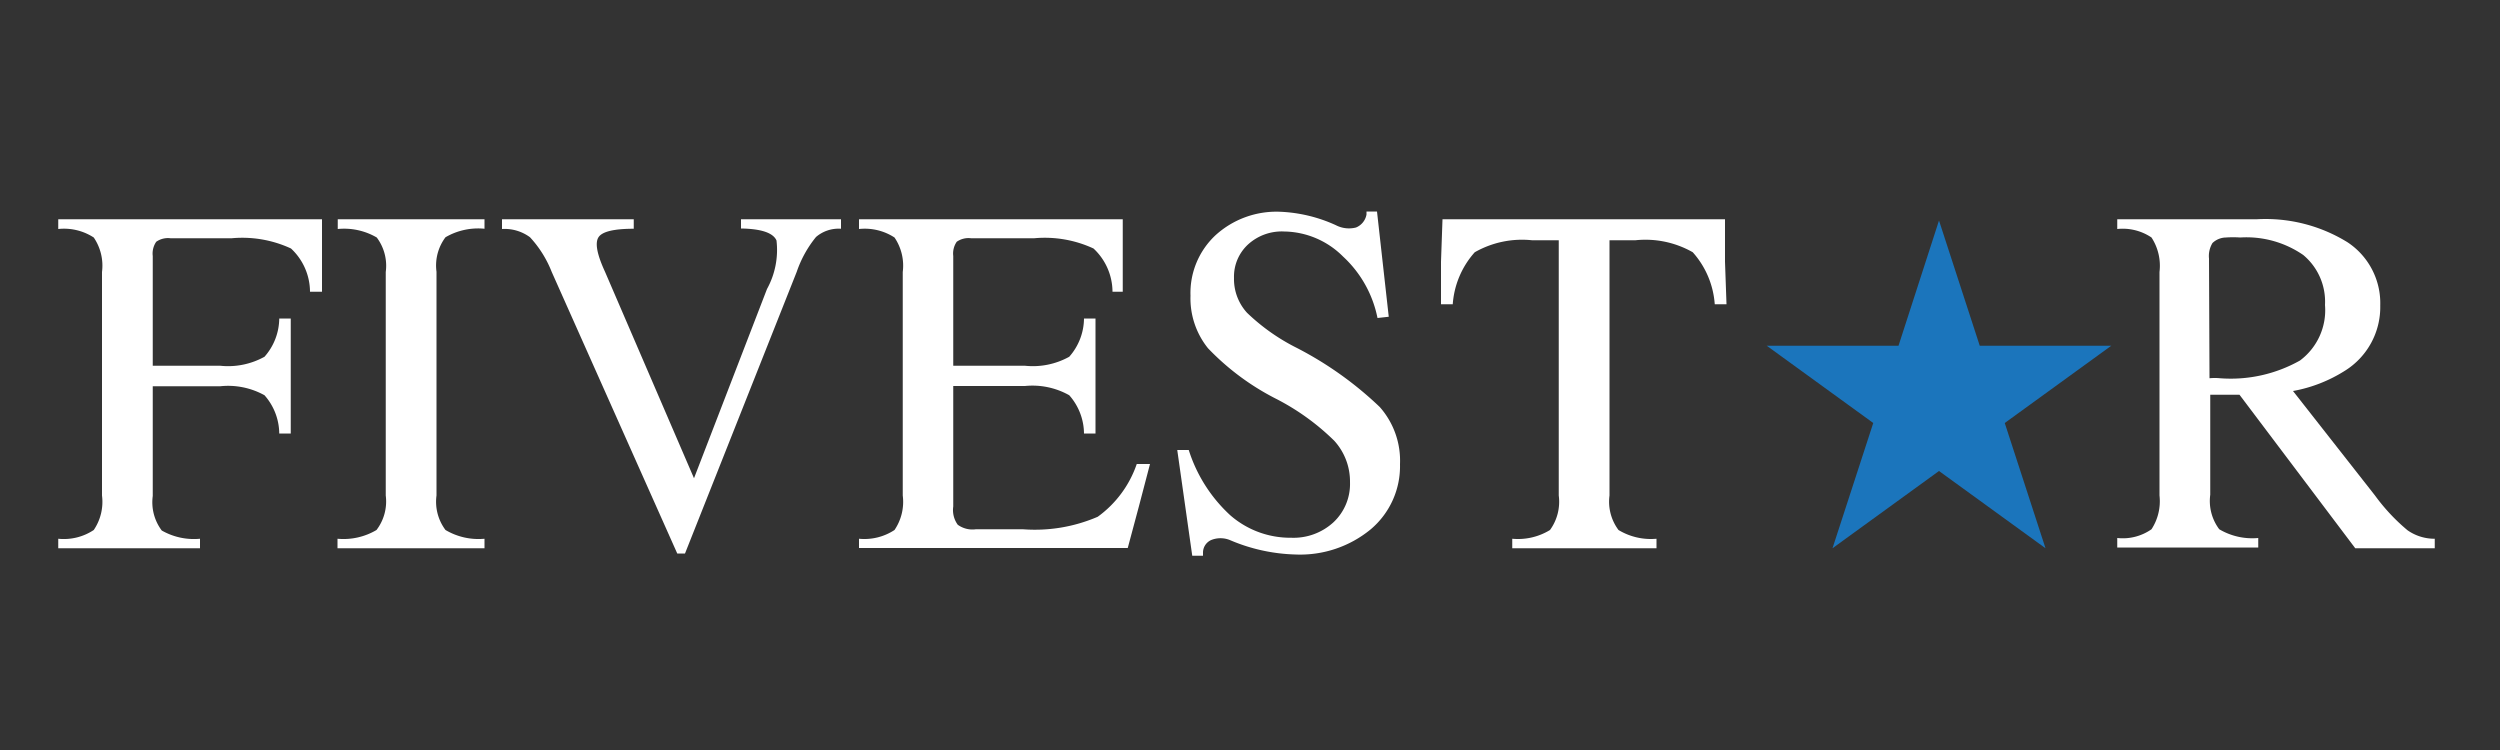 <svg id="Layer_1" data-name="Layer 1" xmlns="http://www.w3.org/2000/svg" viewBox="0 0 100 30">
    <rect x="0" y="0" width="100" height="30" fill="#333333" stroke="none"/>
    <defs>
        <style>
            .cls-1 {
                fill: #fff;
            }

            .cls-2 {
                fill: #1b75bc;
            }
        </style>
    </defs>
    <title>fivestarlogobefore</title>
    <path class="cls-1" d="M4.08,19.82V10.88A2,2,0,0,0,3.75,9.5a2.18,2.18,0,0,0-1.42-.34V8.77H12.88l0,1.45,0,1.45h-.48a2.38,2.38,0,0,0-.76-1.73,4.63,4.63,0,0,0-2.37-.41H6.82a.82.82,0,0,0-.57.14.83.83,0,0,0-.14.57v4.39h2.7a3,3,0,0,0,1.77-.36,2.34,2.34,0,0,0,.59-1.53h.46v4.6h-.46a2.34,2.34,0,0,0-.59-1.53,3,3,0,0,0-1.77-.36H6.11v4.39a1.88,1.88,0,0,0,.36,1.38A2.59,2.59,0,0,0,8,21.55v.38H2.33v-.38a2.16,2.16,0,0,0,1.42-.35A2,2,0,0,0,4.08,19.82Z"
    />
    <path class="cls-1" d="M15.43,19.82V10.88a1.88,1.88,0,0,0-.36-1.38,2.59,2.59,0,0,0-1.56-.34V8.77h5.87v.38a2.59,2.59,0,0,0-1.56.34,1.88,1.88,0,0,0-.36,1.38v8.95a1.88,1.88,0,0,0,.36,1.38,2.59,2.59,0,0,0,1.56.35v.38H13.5v-.38a2.59,2.59,0,0,0,1.56-.35A1.88,1.88,0,0,0,15.43,19.82Z"
    />
    <path class="cls-1" d="M22.07,10.88a4.41,4.41,0,0,0-.87-1.39,1.71,1.71,0,0,0-1.12-.33V8.77h5.27v.38q-1.19,0-1.41.34t.26,1.38l3.56,8.26h0l2.92-7.57a3.24,3.24,0,0,0,.38-1.94q-.2-.46-1.42-.48V8.77h4v.38a1.39,1.39,0,0,0-1,.33,4.5,4.5,0,0,0-.77,1.39L27.4,22.14h-.31Z"
    />
    <path class="cls-1" d="M34.36,21.93v-.38a2.19,2.19,0,0,0,1.42-.35,2,2,0,0,0,.33-1.38V10.88a2,2,0,0,0-.33-1.38,2.18,2.18,0,0,0-1.42-.34V8.77H44.91l0,1.45,0,1.45H44.5a2.38,2.38,0,0,0-.76-1.73,4.63,4.63,0,0,0-2.37-.41H38.84a.82.82,0,0,0-.57.14.83.83,0,0,0-.14.57v4.39H41a3,3,0,0,0,1.77-.36,2.34,2.34,0,0,0,.59-1.53h.46v4.6h-.46a2.34,2.34,0,0,0-.59-1.53A3,3,0,0,0,41,15.44H38.13v4.82a1,1,0,0,0,.18.73,1,1,0,0,0,.73.18h1.87a6.34,6.34,0,0,0,3-.5,4.33,4.33,0,0,0,1.56-2.11H46l-.44,1.68-.45,1.68H34.36Z"
    />
    <path class="cls-1" d="M55.1,12.72a4.56,4.56,0,0,0-1.38-2.46,3.39,3.39,0,0,0-2.35-1,2,2,0,0,0-1.45.52,1.75,1.75,0,0,0-.56,1.34,2,2,0,0,0,.52,1.39,8.09,8.09,0,0,0,2,1.41,14.23,14.23,0,0,1,3.31,2.36A3.24,3.24,0,0,1,56,18.57a3.3,3.3,0,0,1-1.18,2.61,4.44,4.44,0,0,1-3,1,7.12,7.12,0,0,1-2.63-.58,1,1,0,0,0-.74,0,.55.55,0,0,0-.33.51v.12h-.43L47.09,18h.46a6,6,0,0,0,1.66,2.61,3.65,3.65,0,0,0,2.44.9,2.36,2.36,0,0,0,1.69-.62,2.1,2.1,0,0,0,.66-1.6,2.42,2.42,0,0,0-.63-1.66A9.48,9.48,0,0,0,51,15.93a10.1,10.1,0,0,1-2.68-2,3.18,3.18,0,0,1-.7-2.1,3.16,3.16,0,0,1,1-2.42,3.62,3.62,0,0,1,2.58-.94,5.94,5.94,0,0,1,2.24.54,1.13,1.13,0,0,0,.8.09.69.69,0,0,0,.42-.52l0-.12h.42l.47,4.21Z"
    />
    <path class="cls-1" d="M62.35,19.82V9.61H61.28a3.82,3.82,0,0,0-2.29.48,3.49,3.49,0,0,0-.88,2.08h-.47l0-1.7.06-1.7H69l0,1.7.06,1.7h-.47a3.49,3.49,0,0,0-.88-2.08,3.82,3.82,0,0,0-2.29-.48H64.38V19.82a1.89,1.89,0,0,0,.36,1.38,2.5,2.5,0,0,0,1.52.35v.38H60.49v-.38A2.45,2.45,0,0,0,62,21.2,1.92,1.92,0,0,0,62.35,19.82Z"
    />
    <path class="cls-1" d="M86.38,19.82V10.88a2.07,2.07,0,0,0-.32-1.38,2.06,2.06,0,0,0-1.37-.34V8.77h5.59a6.23,6.23,0,0,1,3.62.92,2.92,2.92,0,0,1,1.31,2.53,3,3,0,0,1-1.43,2.62,5.79,5.79,0,0,1-2.06.8L95,19.82a7.74,7.74,0,0,0,1.3,1.39,1.88,1.88,0,0,0,1.09.34v.38H94.21l-4.63-6.14q-.61,0-1.17,0v4a1.88,1.88,0,0,0,.36,1.38,2.59,2.59,0,0,0,1.56.35v.38H84.69v-.38a2,2,0,0,0,1.37-.35A2.05,2.05,0,0,0,86.38,19.82Zm2-4.69a2.2,2.2,0,0,1,.42,0A5.64,5.64,0,0,0,92,14.42a2.51,2.51,0,0,0,1-2.22,2.43,2.43,0,0,0-.87-2,4,4,0,0,0-2.52-.7,4.19,4.19,0,0,0-.57,0,.8.8,0,0,0-.54.22,1,1,0,0,0-.14.62Z"
    />
    <polygon class="cls-2" points="77.56 8.82 79.19 13.83 84.45 13.83 80.19 16.92 81.82 21.93 77.56 18.84 73.3 21.93 74.93 16.92 70.67 13.83 75.94 13.83 77.56 8.82"
    />
</svg>